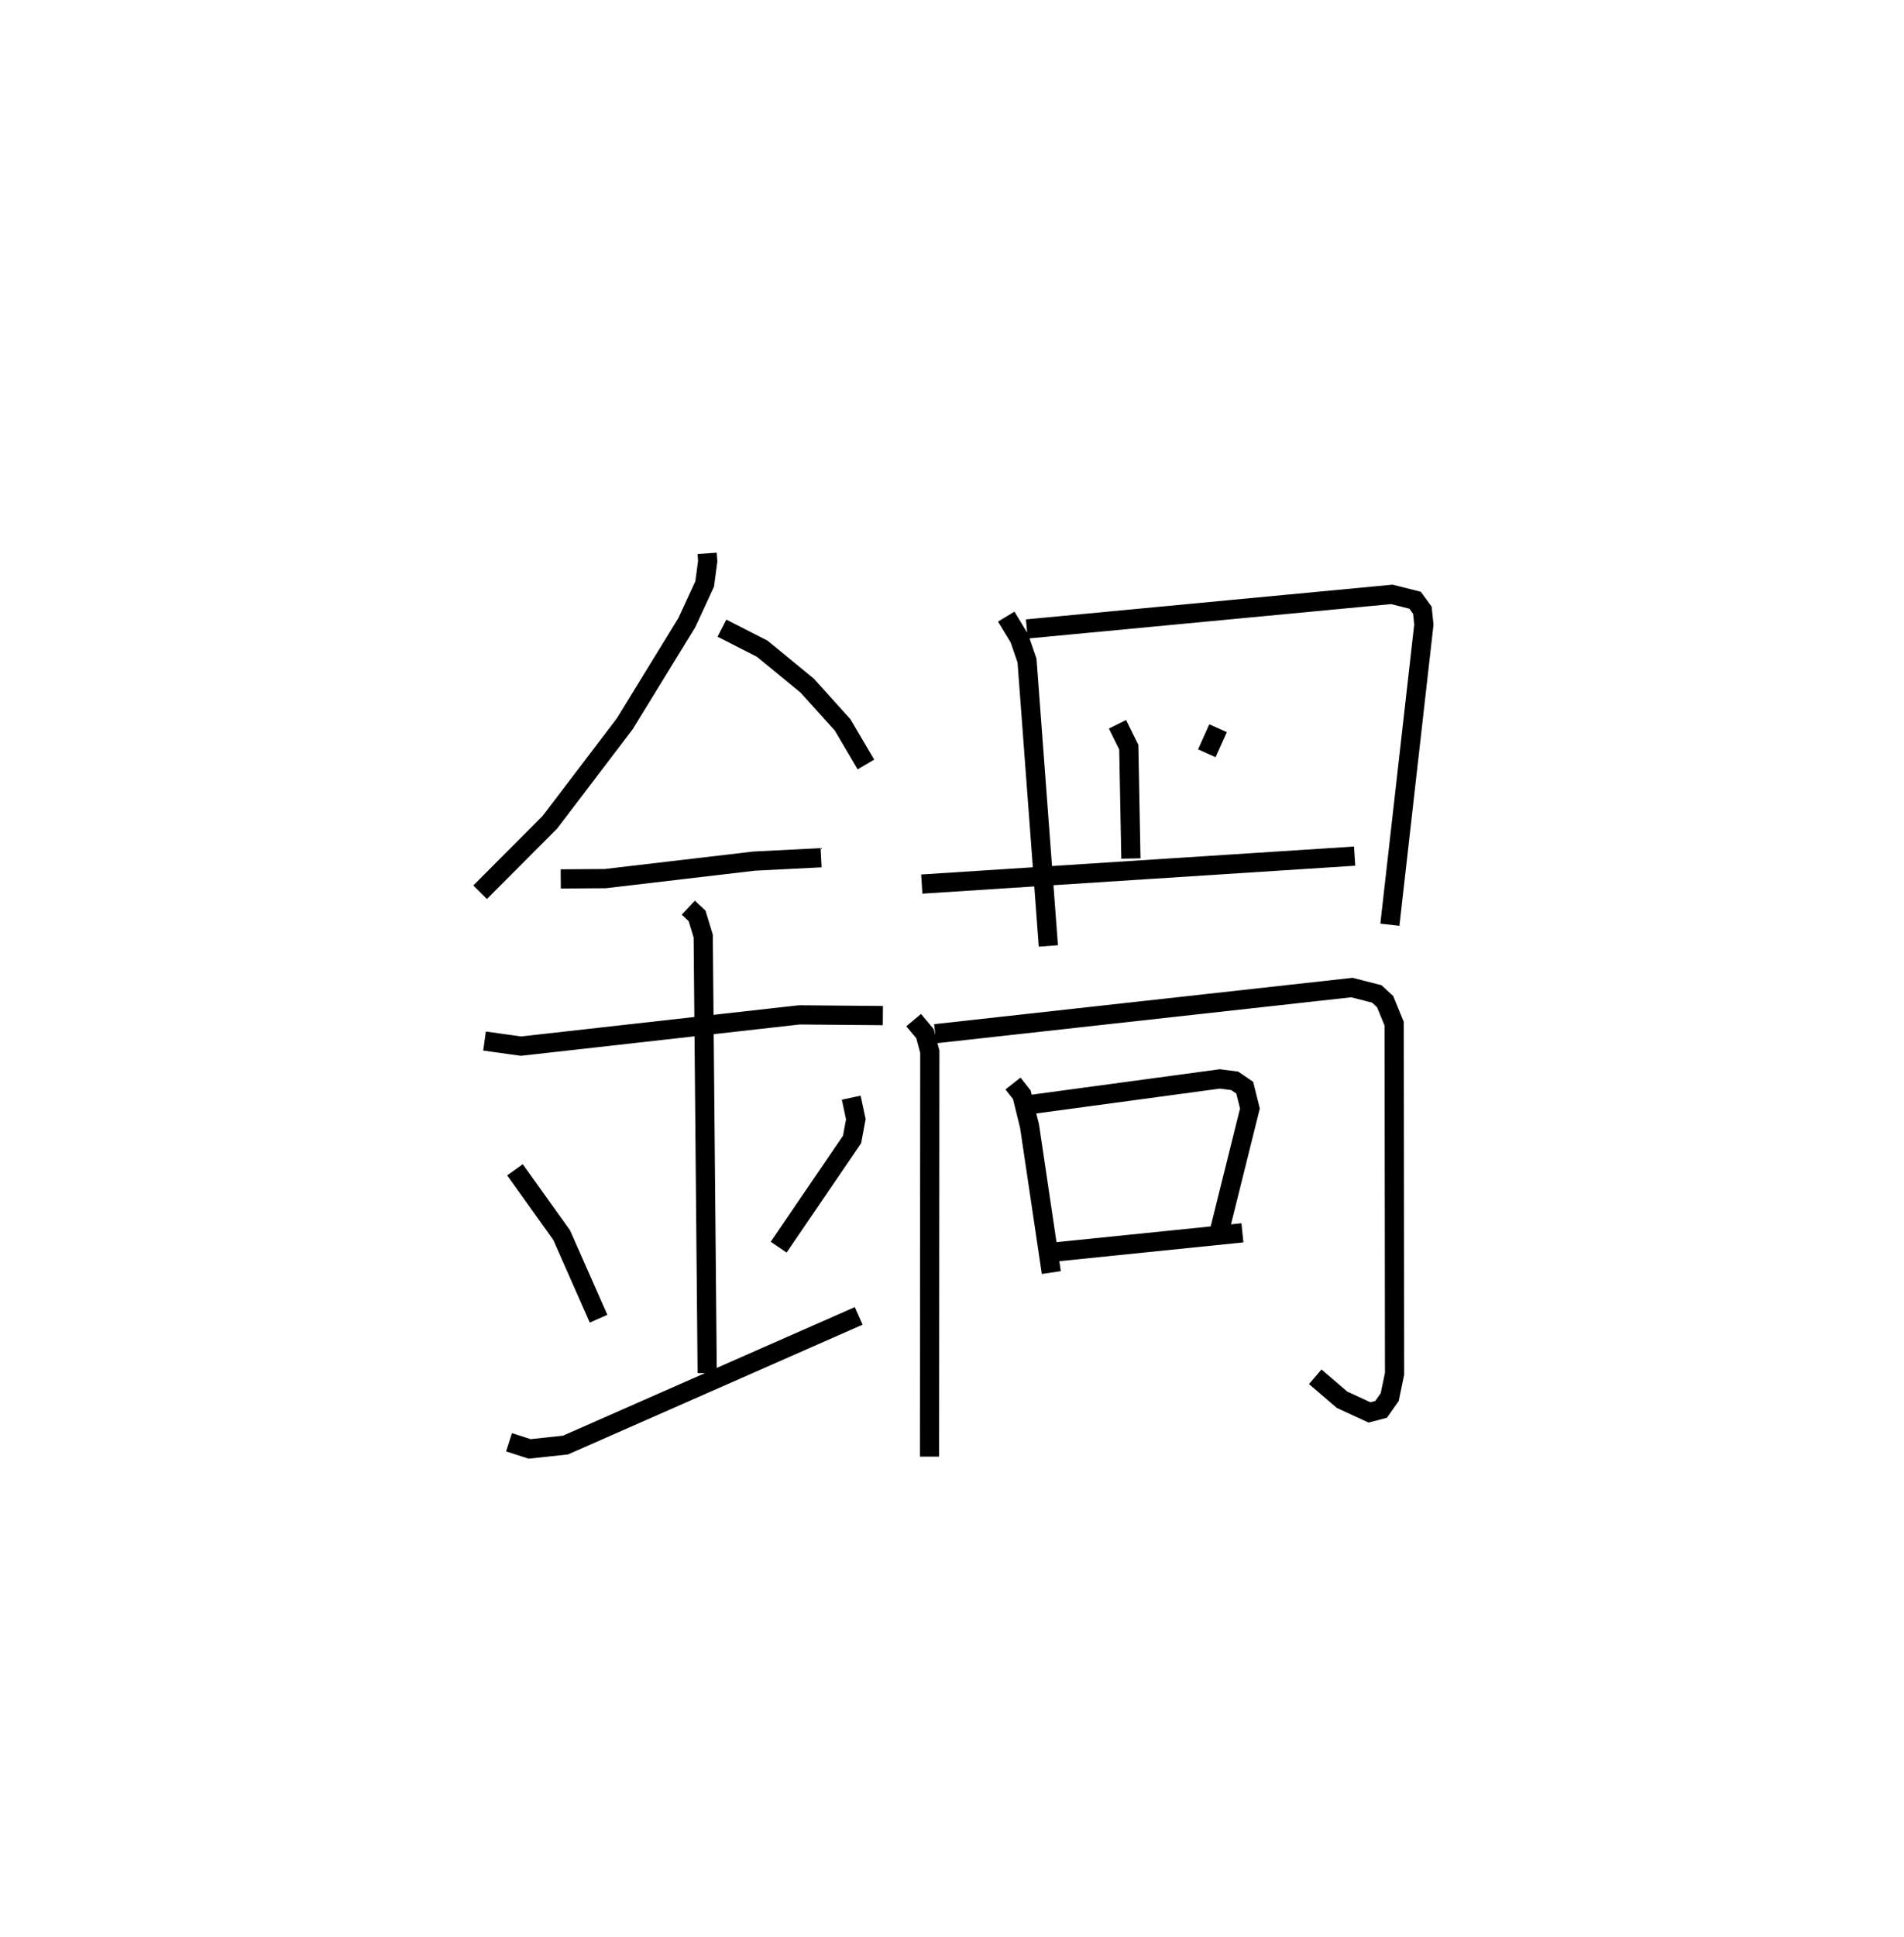 <?xml version="1.0" encoding="utf-8" ?>
<svg baseProfile="full" height="100.805" version="1.1" width="99.138" xmlns="http://www.w3.org/2000/svg" xmlns:ev="http://www.w3.org/2001/xml-events" xmlns:xlink="http://www.w3.org/1999/xlink"><defs /><rect fill="white" height="100.805" width="99.138" x="0" y="0" /><path d="M26.253,25 m0.0,0.0 m10.567,3.797 l0.029,0.409 -0.157,1.182 l-0.926,2.007 -3.236,5.273 l-3.898,5.122 -3.633,3.643 m12.591,-13.743 l2.098,1.07 2.342,1.921 l1.844,2.043 1.213,2.061 m-15.89,5.955 l2.322,-0.016 7.741,-0.91 l3.492,-0.177 m-17.523,9.54 l1.898,0.265 14.493,-1.627 l4.349,0.037 m-10.13,-5.616 l0.456,0.428 0.32,1.049 l0.207,22.741 m-10.009,-10.577 l2.431,3.398 1.922,4.352 m13.156,-11.502 l0.239,1.122 -0.197,1.055 l-3.821,5.602 m-14.04,10.153 l1.074,0.346 1.865,-0.2 l15.269,-6.723 m7.681,-36.391 l0.685,1.13 0.398,1.157 l1.111,14.852 m-1.122,-16.496 l19.007,-1.8 1.21,0.304 l0.379,0.521 0.078,0.748 l-1.769,15.618 m-9.532,-8.922 l0.586,-1.304 m-5.237,-0.205 l0.587,1.189 0.111,5.797 m-10.889,1.33 l22.538,-1.455 m-22.962,8.535 l0.592,0.705 0.25,0.937 l-0.015,21.074 m0.296,-22.008 l21.698,-2.403 1.295,0.332 l0.435,0.401 0.47,1.149 l0.02,18.219 -0.251,1.211 l-0.449,0.639 -0.607,0.159 l-1.431,-0.661 -1.392,-1.194 m-15.738,-15.261 l0.461,0.586 0.402,1.633 l1.133,7.62 m-1.045,-8.75 l9.819,-1.328 0.774,0.1 l0.523,0.356 0.27,1.084 l-1.558,6.26 m-8.532,1.2 l9.7,-0.99 " fill="none" stroke="black" stroke-width="1" /></svg>